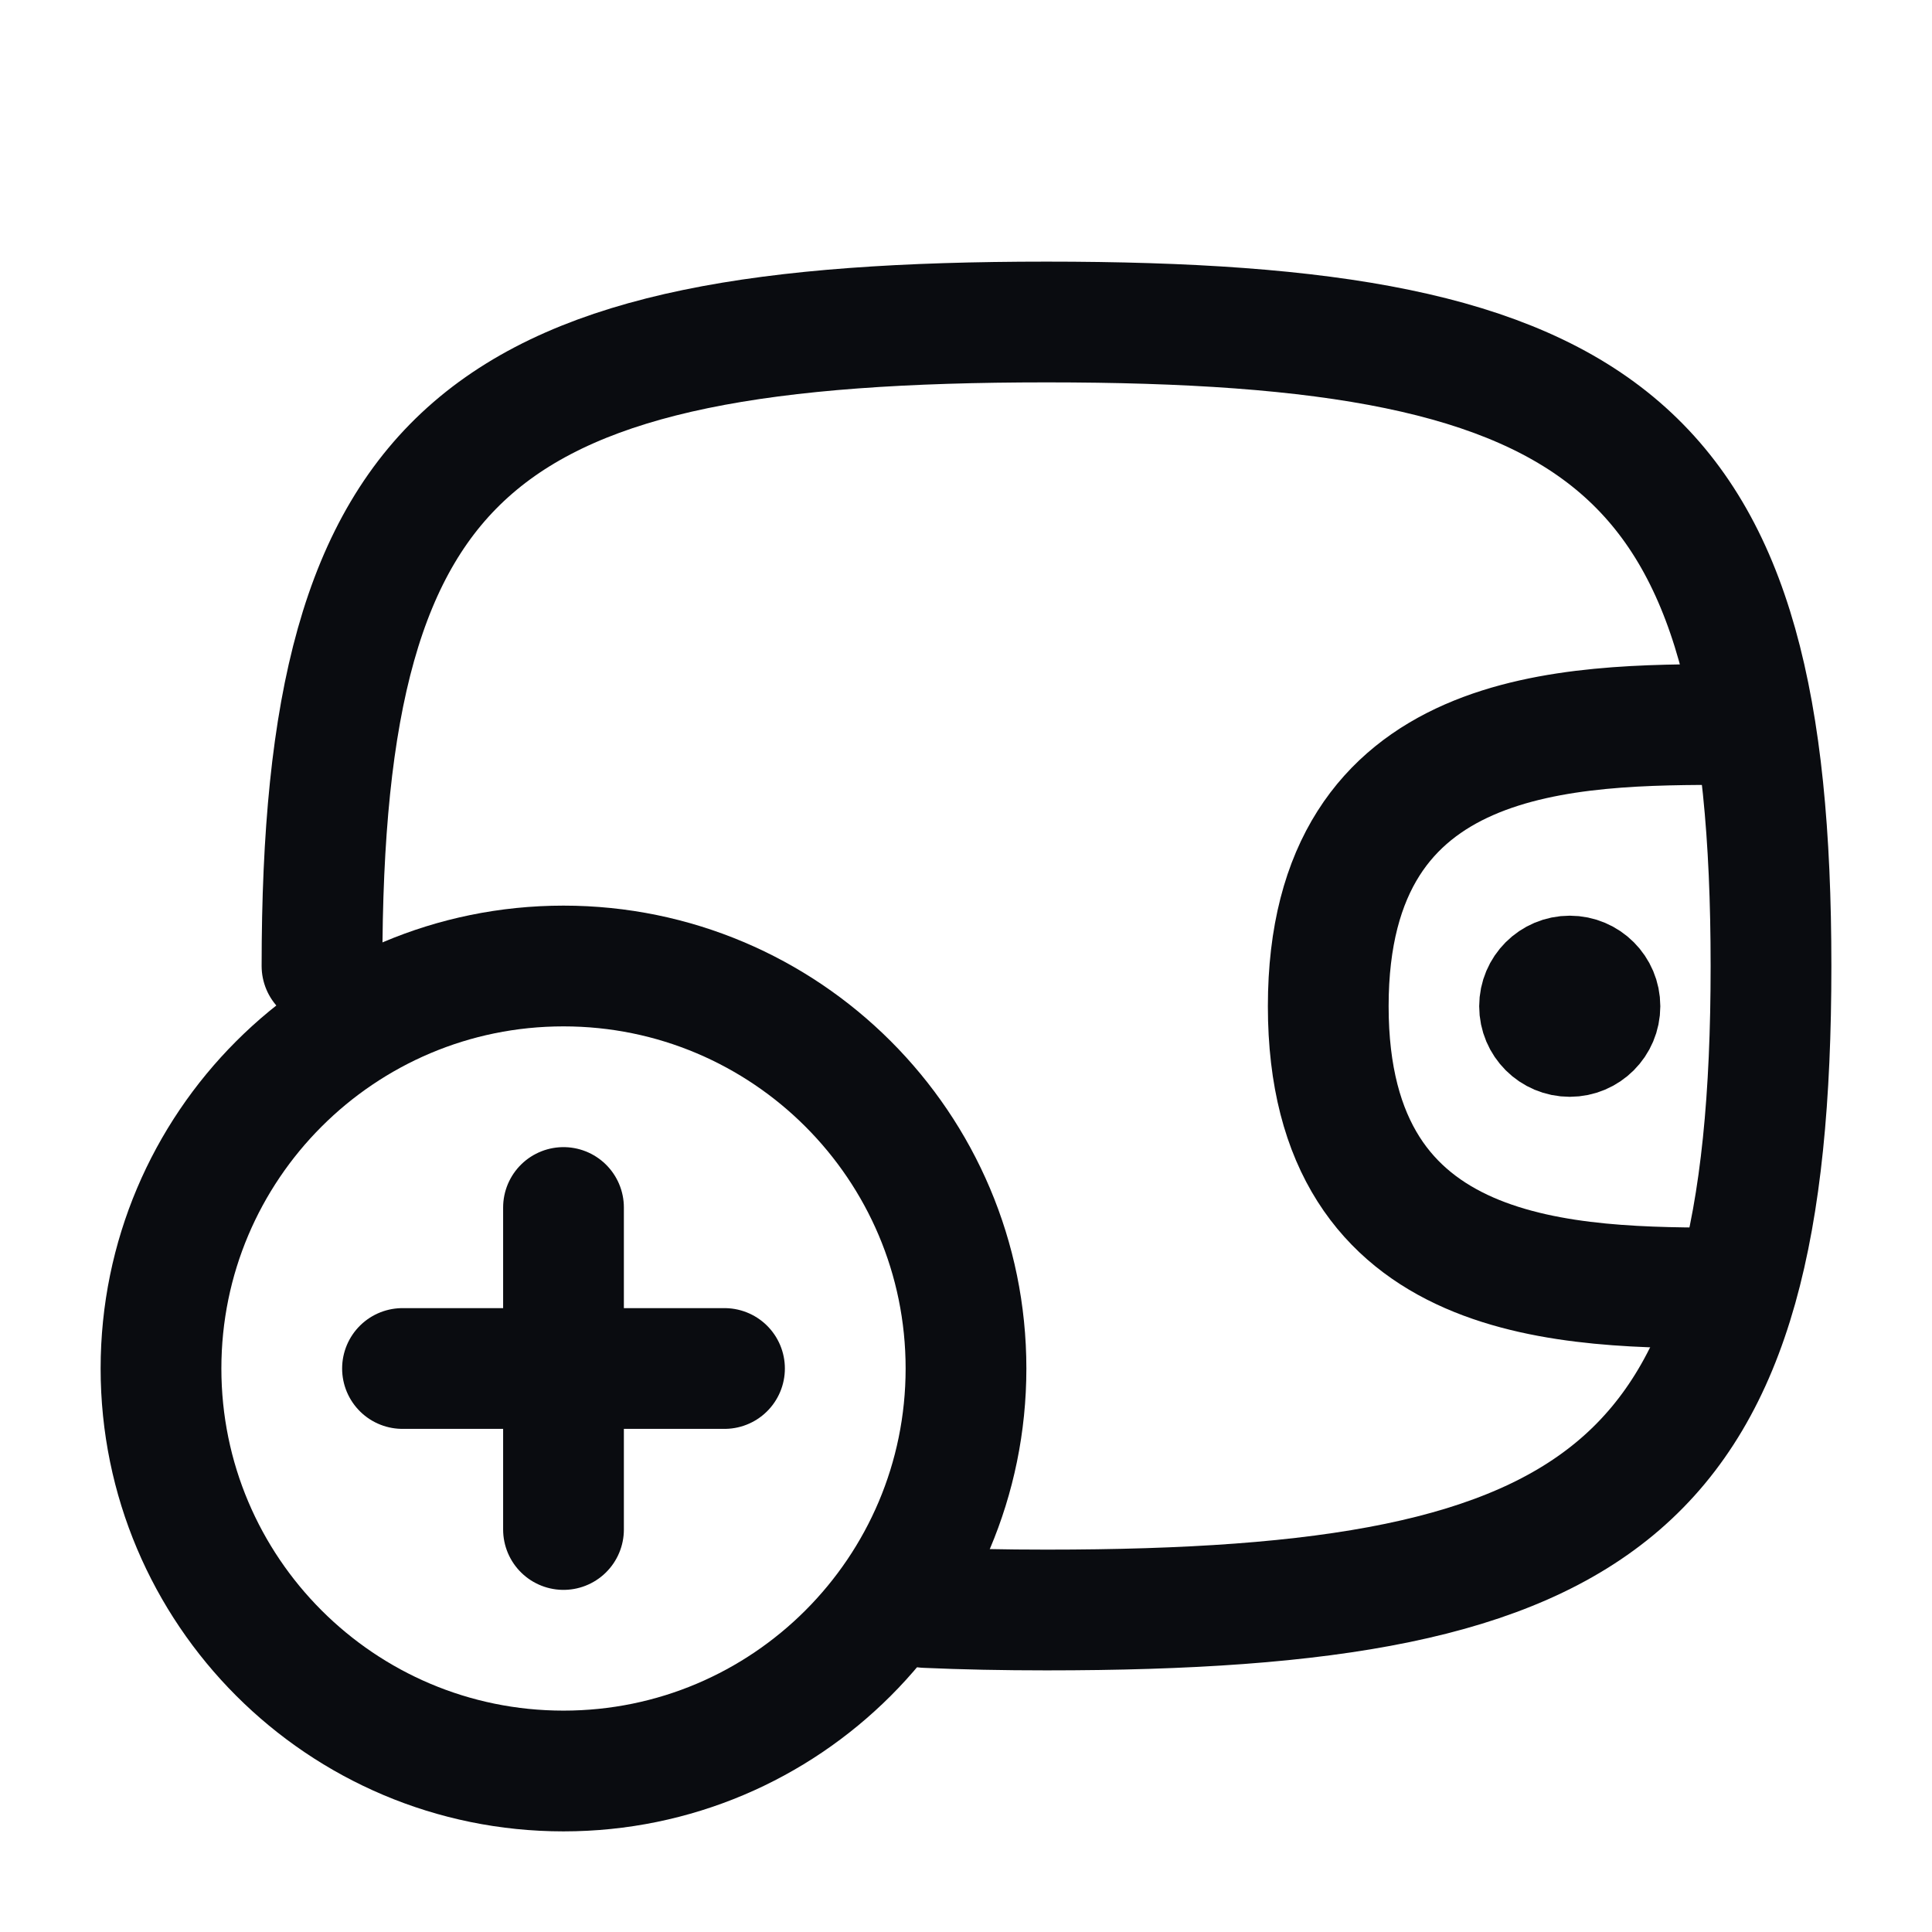 <svg width="24" height="24" viewBox="0 0 24 24" fill="none" xmlns="http://www.w3.org/2000/svg">
<path d="M4 12C4 5.5 6 4 13 4C20 4 22 5.5 22 12C22 18.5 20 20 13 20C12.471 20 11.971 19.99 11.5 19.969" stroke="#0A0C10" stroke-width="1.5" stroke-linecap="round" stroke-linejoin="round"/>
<path d="M5 17H7M7 17H9M7 17V19M7 17V15M12 17C12 19.761 9.761 22 7 22C4.239 22 2 19.761 2 17C2 14.239 4.239 12 7 12C9.761 12 12 14.239 12 17Z" stroke="#0A0C10" stroke-width="1.5" stroke-linecap="round" stroke-linejoin="round"/>
<path d="M21.5 16C19.5 16 16.5 16 16.5 12.5C16.5 9 19.5 9 21.5 9" stroke="#0A0C10" stroke-width="1.5" stroke-linecap="round" stroke-linejoin="round"/>
<circle cx="19.5" cy="12.5" r="0.5" fill="#0A0C10" stroke="#0A0C10" stroke-width="1.25"/>
</svg>
